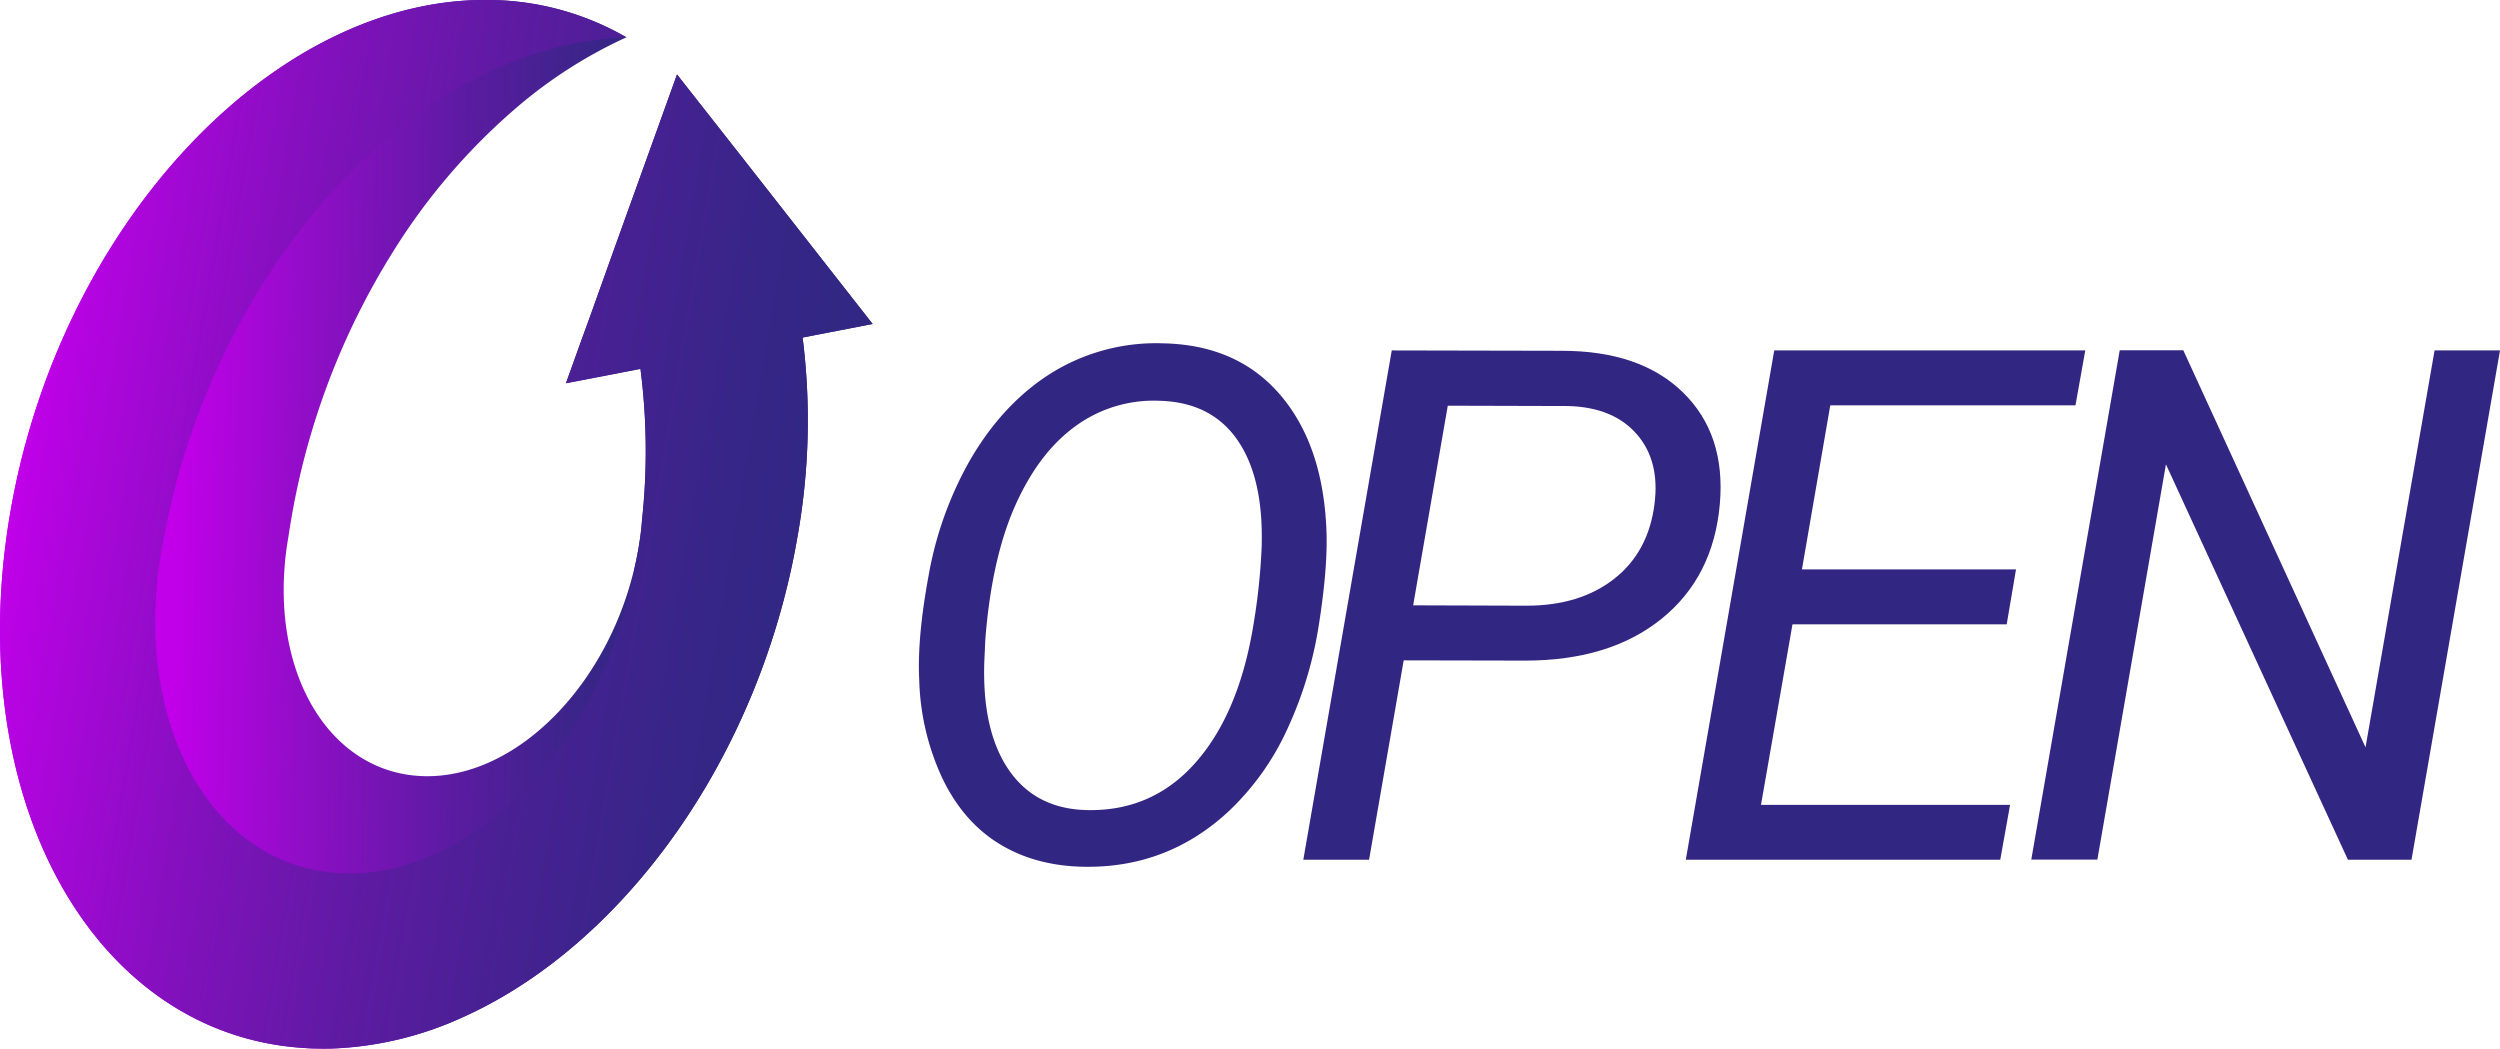 <svg xmlns="http://www.w3.org/2000/svg" xmlns:xlink="http://www.w3.org/1999/xlink" viewBox="0 0 904.47 379.4"><defs><style>.cls-1{fill:#312783;}.cls-2{fill:url(#Degradado_sin_nombre_15);}.cls-3{fill:url(#Degradado_sin_nombre_6);}</style><linearGradient id="Degradado_sin_nombre_15" x1="63.98" y1="187.92" x2="229.1" y2="191.5" gradientUnits="userSpaceOnUse"><stop offset="0" stop-color="#c100e9"/><stop offset="0.29" stop-color="#8f0ec6"/><stop offset="0.61" stop-color="#5c1ba2"/><stop offset="0.86" stop-color="#3d248b"/><stop offset="1" stop-color="#312783"/></linearGradient><linearGradient id="Degradado_sin_nombre_6" x1="-24.43" y1="175.92" x2="258.1" y2="175.92" gradientTransform="matrix(1.06, 0.02, -0.16, 0.94, 57.06, 21.82)" gradientUnits="userSpaceOnUse"><stop offset="0" stop-color="#c100e9"/><stop offset="0.06" stop-color="#b204df"/><stop offset="0.28" stop-color="#8410be"/><stop offset="0.49" stop-color="#601aa4"/><stop offset="0.69" stop-color="#462192"/><stop offset="0.86" stop-color="#362687"/><stop offset="1" stop-color="#312783"/></linearGradient></defs><g id="Capa_2" data-name="Capa 2"><g id="MESA_2" data-name="MESA 2"><g id="LETRAS"><path class="cls-1" d="M391.78,313.58q-17.58-.39-30.56-8.48t-20.44-23.86a89.68,89.68,0,0,1-8.22-35.37Q331.8,230.56,336,208a129.92,129.92,0,0,1,14.43-40.62q10.26-18.1,24.93-29a71.79,71.79,0,0,1,45.31-14.17q27,.51,42.52,18.67t16.71,49.16q.5,13.29-2.72,33.79A140.47,140.47,0,0,1,465.63,264a95.08,95.08,0,0,1-21.07,29.48Q422.29,314.21,391.78,313.58Zm64.67-115.67q.76-24.93-8.73-38.67T419.5,145a48,48,0,0,0-30.31,9.11q-13.35,9.62-21.89,28.79t-10.83,48.53l-.37,8.23q-.77,24.81,8.85,38.85t28,14.56q23.93.63,39.68-17.28t20.94-50.31A225.42,225.42,0,0,0,456.45,197.91Z"/><path class="cls-1" d="M507.84,238.91l-12.53,72.14H471.52l32-184.27,61.5.13q28.49,0,43.92,15.12t13.29,40.18q-2.28,26.46-21.07,41.64T551.63,239ZM511.26,219l41,.13q19.37,0,31.77-9.75t14.55-27.08q2-15.57-6.45-25.25T567.45,146.9l-43.66-.12Z"/><path class="cls-1" d="M726,225.87H648.5l-11.39,65.31h90.11l-3.55,19.87H609.9l32-184.27H754.43l-3.55,19.87H662.17L651.92,206h77.45Z"/><path class="cls-1" d="M872.45,311.05h-23L783.61,168l-24.81,143H734.89l32-184.27h23l65.93,143.64L880.8,126.78h23.67Z"/></g><path class="cls-2" d="M290.37,122.12a238.64,238.64,0,0,1-1.61,70.67c-13.53,80.93-63.2,149.2-121.42,175.27a124.51,124.51,0,0,1-47,11.28c-2,.06-3.93.07-5.89,0-1.71,0-3.4-.12-5.09-.24C33.53,373.9-13.62,289.08,3.52,186.61,17,106,66.36,37.9,124.31,11.62,141.63,3.76,159.72-.37,177.85,0a100.8,100.8,0,0,1,48.77,13.51l-.12.05A168.57,168.57,0,0,0,186.92,38.9a224.91,224.91,0,0,0-44.31,51.51,267,267,0,0,0-37.41,98.4c-.35,2.09-.67,4.19-1,6.27v0c-.57,3.39-1,6.72-1.23,10-3.28,42,18.07,75,50.56,75.73,33.38.72,66.48-33,76.26-76.45v0c.48-2.15.91-4.3,1.27-6.48h0c.55-3.32,1-6.61,1.21-9.83a232,232,0,0,0-.57-54.63l-7.51,1.44-3.16.61-16.28,3.14,5.59-15.56,3-8.23L221.52,92,244.91,27l0-.09.31.38L270.12,59l45.59,58.21Z"/><path class="cls-3" d="M290.37,122.12a238.65,238.65,0,0,1-1.61,70.67c-13.53,80.93-63.2,149.2-121.42,175.27a124.69,124.69,0,0,1-47,11.28c-2,.06-3.93.07-5.89,0-1.71,0-3.4-.11-5.09-.23C33.53,373.9-13.62,289.08,3.52,186.61,17,106,66.36,37.9,124.3,11.62,141.63,3.76,159.72-.37,177.85,0a100.8,100.8,0,0,1,48.77,13.51l-.11.05C208.32,14.2,190.25,19.27,173,28,118.15,55.93,72,121.23,58.57,198.26q-.16.87-.3,1.74c-.09.51-.18,1-.26,1.55-9.46,60.18,18,109.9,62.21,114.16,1.57.16,3.17.25,4.79.29,47.23,1,94-48.87,104.8-111.58v0c.48-2.14.9-4.29,1.27-6.47h0c.55-3.32,1-6.6,1.21-9.83a232,232,0,0,0-.57-54.63l-7.51,1.44-3.16.62-16.28,3.13,5.59-15.56,3-8.23L221.52,92,244.91,27l0-.09.3.39L270.12,59l45.59,58.21Z"/></g></g></svg>